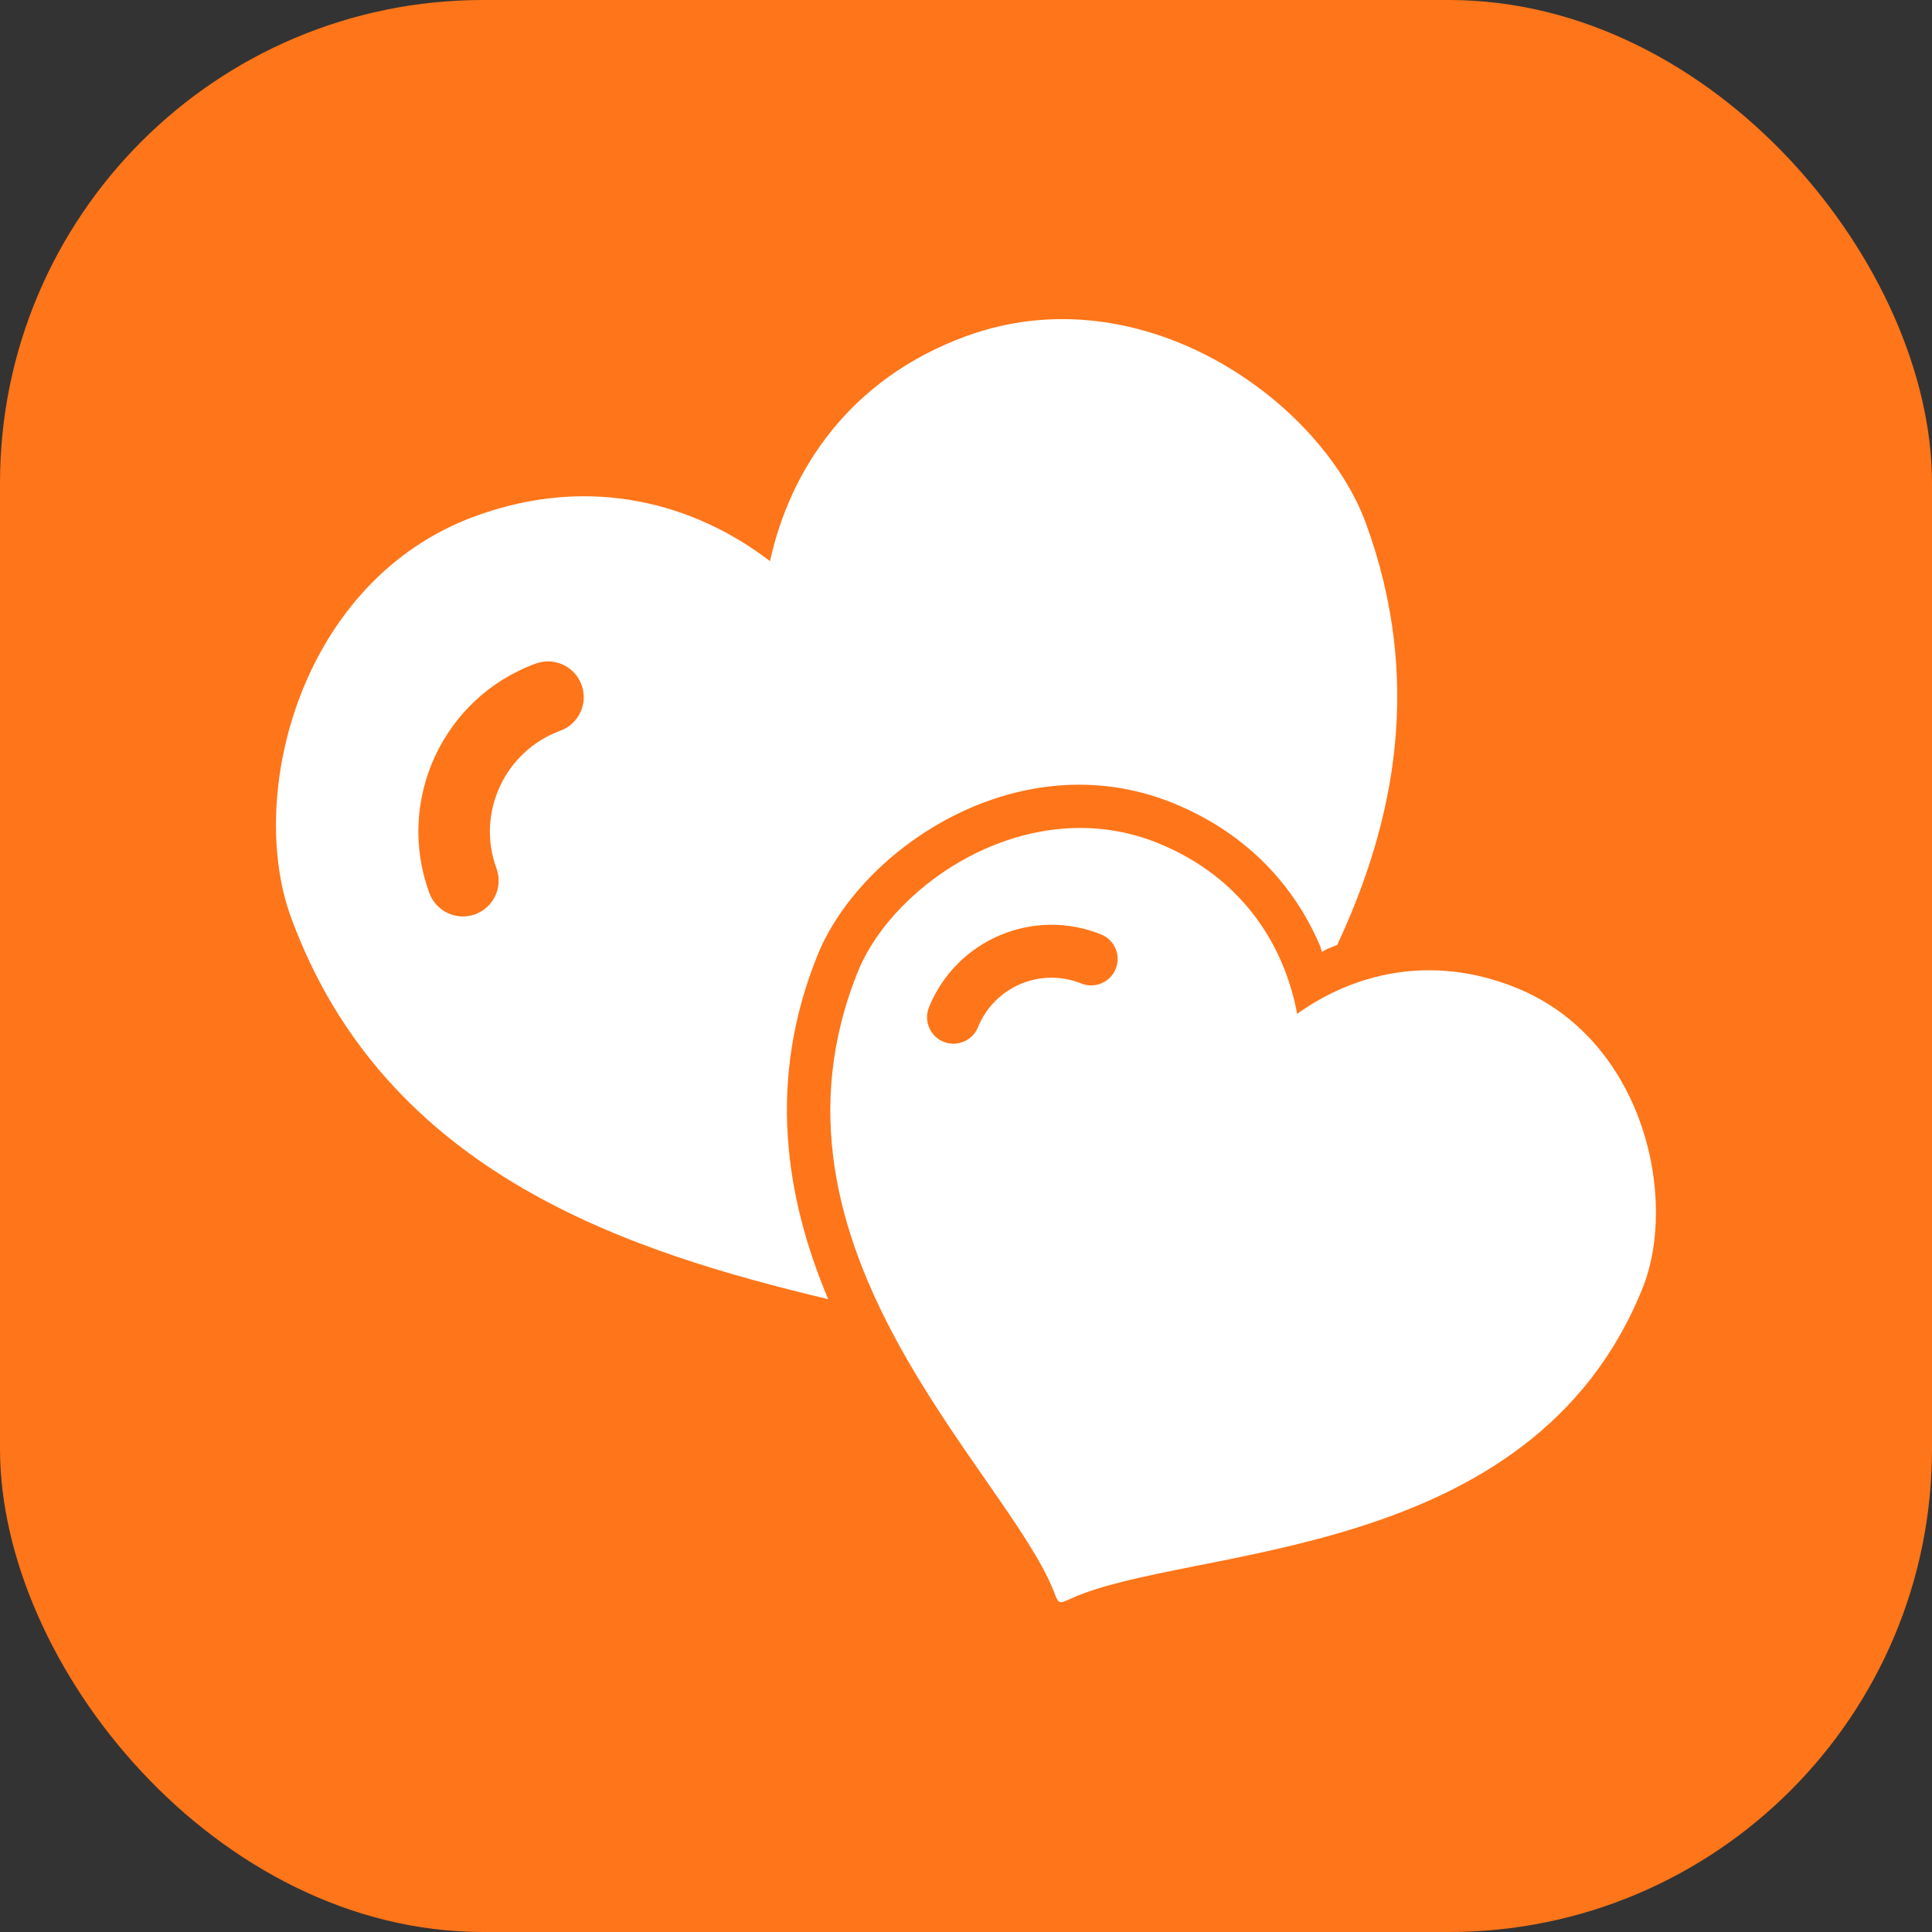 <svg width="56" height="56" viewBox="0 0 56 56" fill="none" xmlns="http://www.w3.org/2000/svg">
<rect x="0" y="0" width="56" height="56" fill="#333333" stroke="none"/>
<rect width="56" height="56" rx="14" fill="#FF7519"/>
<g clip-path="url(#clip0_9110_241)">
<path fill-rule="evenodd" clip-rule="evenodd" d="M8.436 26.593C7.133 23.038 8.698 16.825 13.773 14.962C17.161 13.722 20.183 14.628 22.32 16.265C22.893 13.633 24.611 10.988 27.996 9.747C33.08 7.882 38.288 11.613 39.59 15.165C41.253 19.703 40.435 23.807 38.76 27.388C38.661 27.427 38.563 27.467 38.466 27.507L38.316 27.59L38.266 27.425C37.546 25.728 36.188 24.165 33.996 23.275C29.526 21.472 24.945 24.602 23.698 27.683C22.216 31.347 22.775 34.735 24.006 37.658C18.31 36.292 11.178 34.077 8.436 26.593ZM13.775 26.5C14.311 26.303 14.588 25.707 14.39 25.17C13.8 23.562 14.63 21.772 16.241 21.18C16.778 20.983 17.055 20.388 16.856 19.85C16.66 19.313 16.065 19.037 15.526 19.235C12.841 20.22 11.458 23.2 12.445 25.885C12.641 26.422 13.238 26.698 13.775 26.5Z" fill="white"/>
<path fill-rule="evenodd" clip-rule="evenodd" d="M30.548 46.135C29.176 42.645 21.63 36.168 24.866 28.165C25.916 25.568 29.855 22.938 33.558 24.435C36.031 25.437 37.238 27.432 37.598 29.387C39.216 28.228 41.47 27.633 43.941 28.628C47.655 30.128 48.656 34.755 47.606 37.35C44.376 45.353 34.451 44.778 31.04 46.337C30.686 46.498 30.686 46.498 30.548 46.135ZM28.348 29.773C28.823 28.598 30.165 28.032 31.341 28.507C31.735 28.665 32.181 28.475 32.34 28.083C32.498 27.69 32.308 27.243 31.916 27.085C29.956 26.293 27.721 27.237 26.926 29.198C26.768 29.59 26.958 30.038 27.35 30.197C27.741 30.355 28.19 30.165 28.348 29.773Z" fill="white"/>
</g>
<defs>
<clipPath id="clip0_9110_241">
<rect width="40" height="40" fill="white" transform="translate(8 8)"/>
</clipPath>
</defs>
</svg>
